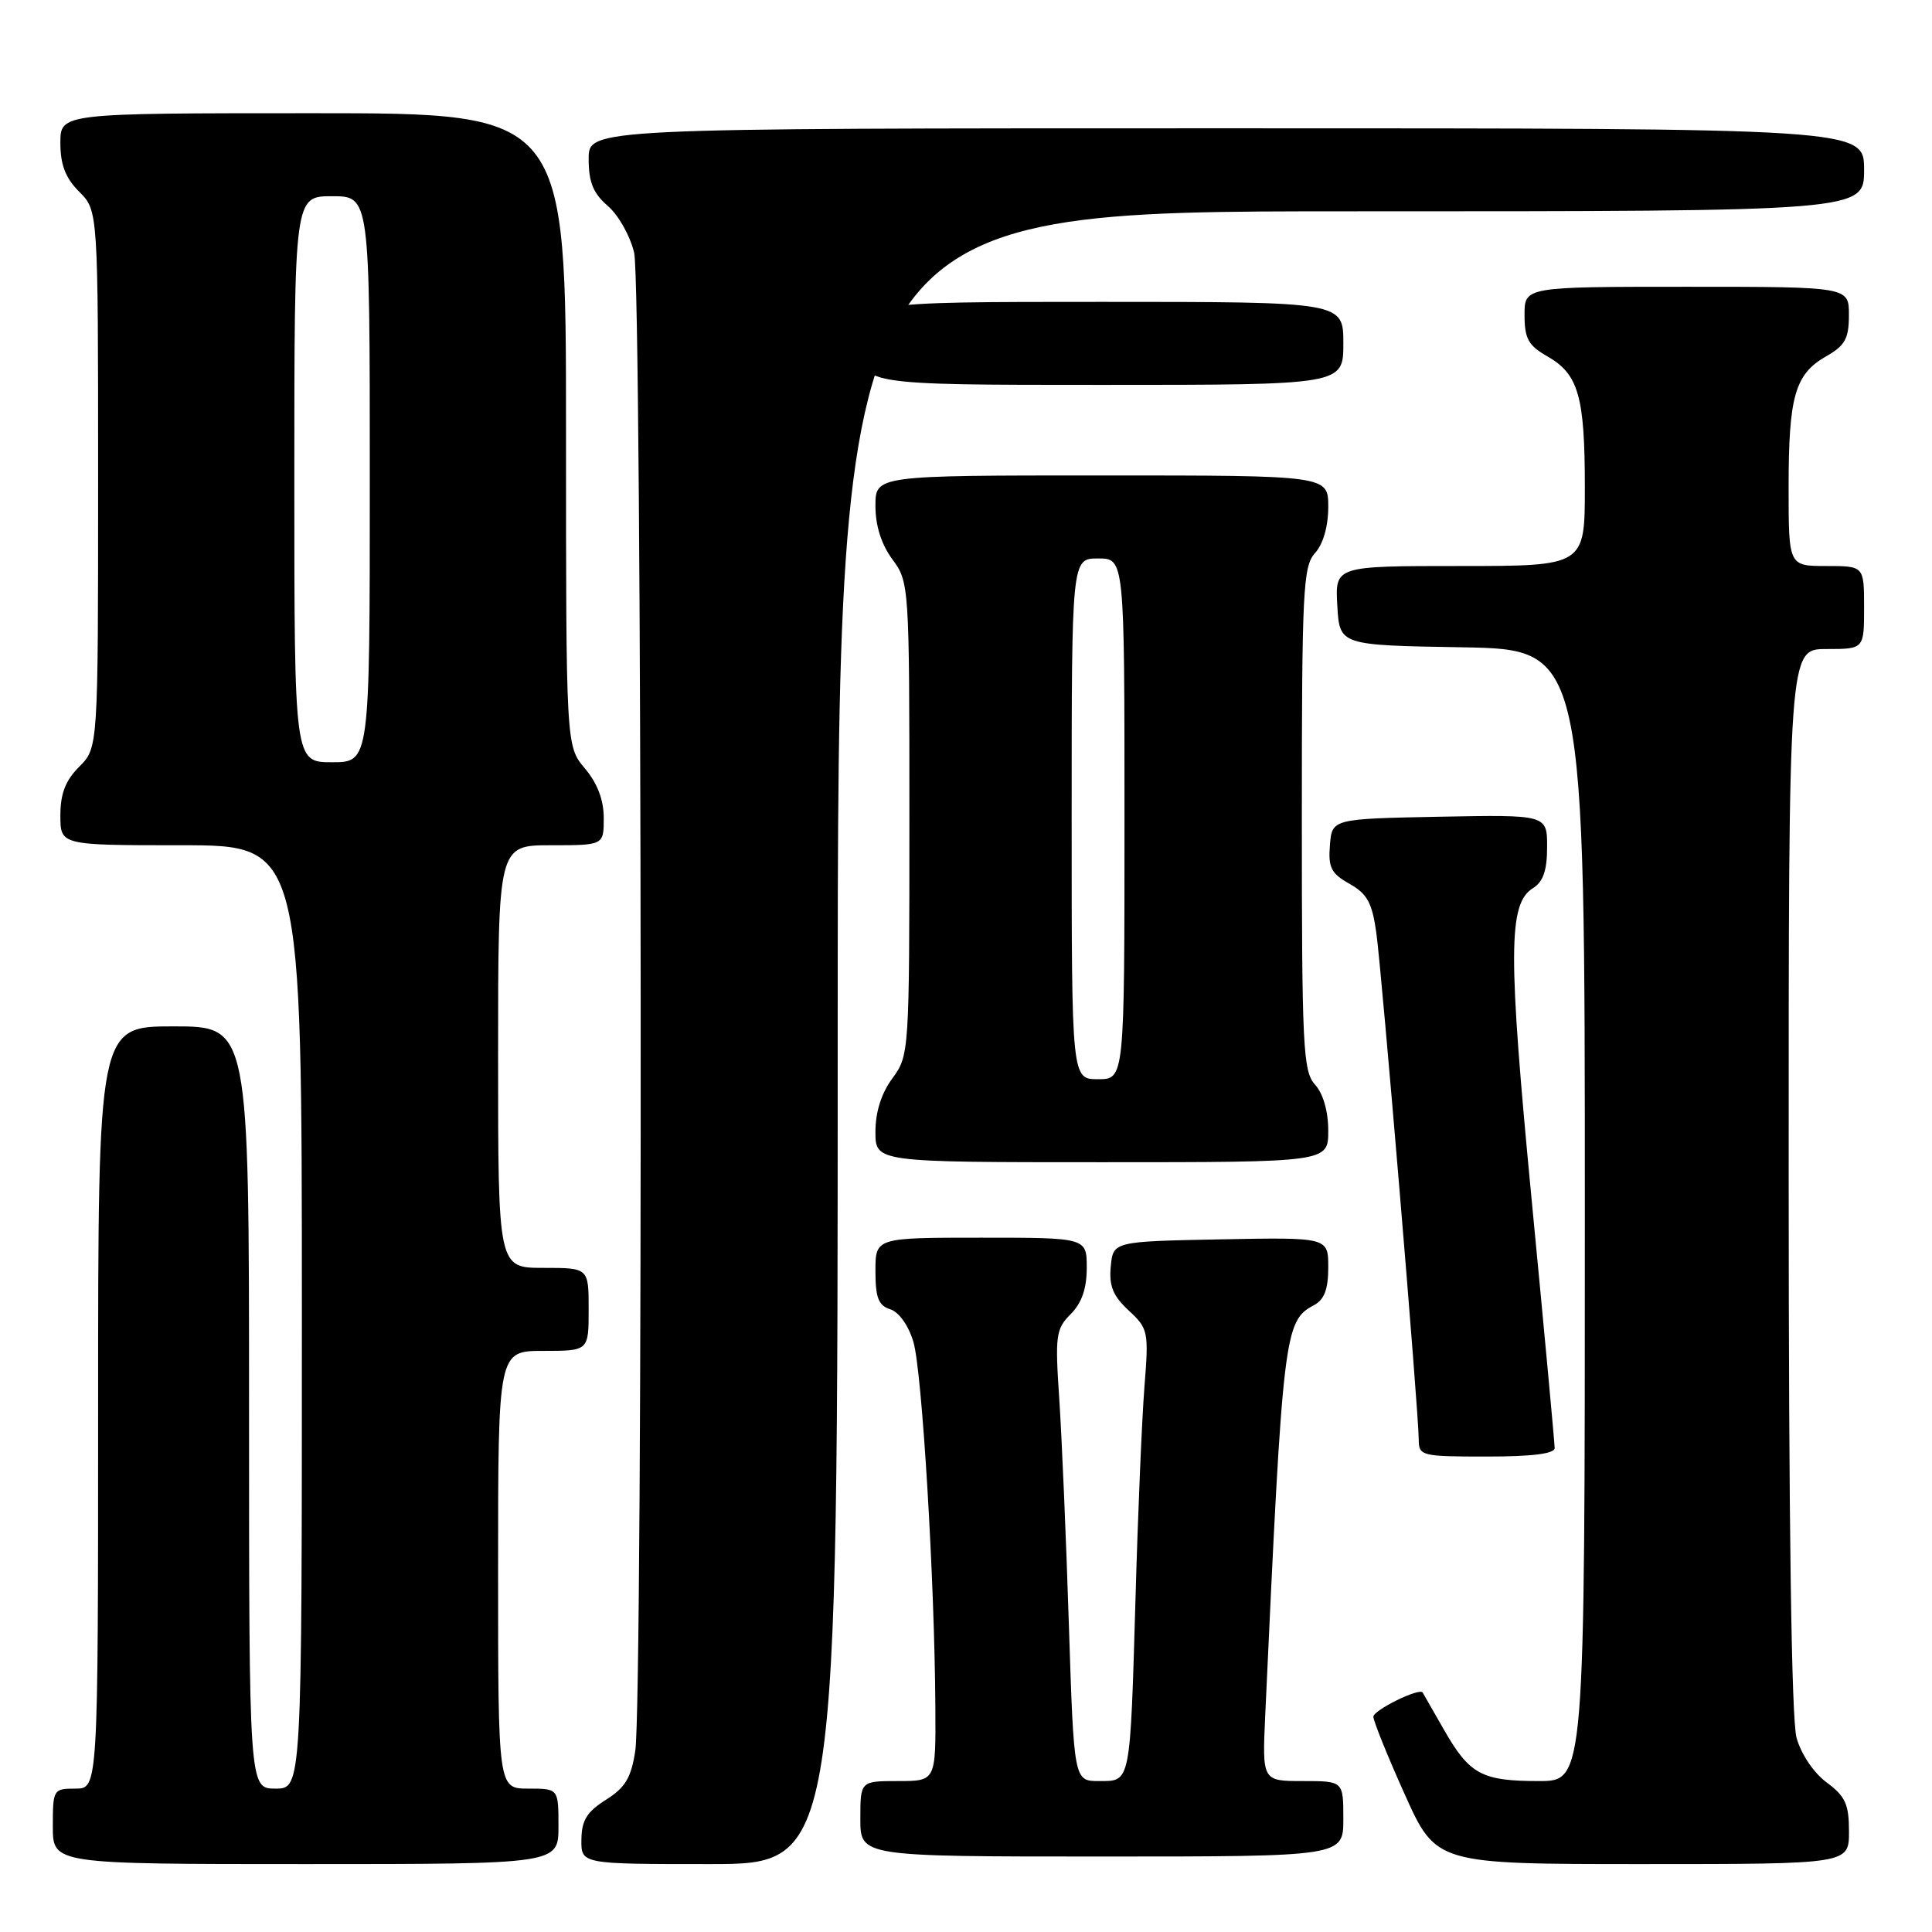 <?xml version="1.0" encoding="UTF-8" standalone="no"?>
<!DOCTYPE svg PUBLIC "-//W3C//DTD SVG 1.1//EN" "http://www.w3.org/Graphics/SVG/1.1/DTD/svg11.dtd" >
<svg xmlns="http://www.w3.org/2000/svg" xmlns:xlink="http://www.w3.org/1999/xlink" version="1.1" viewBox="0 0 256 256">
 <g >
 <path fill="currentColor"
d=" M 74.00 242.00 C 74.00 237.00 74.00 237.00 70.00 237.00 C 66.00 237.00 66.00 237.00 66.00 208.00 C 66.00 179.00 66.00 179.00 72.00 179.00 C 78.00 179.00 78.00 179.00 78.00 173.50 C 78.00 168.00 78.00 168.00 72.00 168.00 C 66.00 168.00 66.00 168.00 66.00 140.00 C 66.00 112.00 66.00 112.00 73.00 112.00 C 80.00 112.00 80.00 112.00 80.00 108.39 C 80.00 106.01 79.16 103.78 77.50 101.82 C 75.00 98.85 75.00 98.85 75.00 56.92 C 75.00 15.00 75.00 15.00 41.50 15.00 C 8.00 15.00 8.00 15.00 8.00 18.95 C 8.00 21.84 8.68 23.59 10.50 25.41 C 13.00 27.91 13.00 27.91 13.00 63.50 C 13.00 99.09 13.00 99.09 10.50 101.59 C 8.68 103.41 8.00 105.16 8.00 108.05 C 8.00 112.00 8.00 112.00 24.00 112.00 C 40.00 112.00 40.00 112.00 40.00 174.50 C 40.00 237.00 40.00 237.00 36.50 237.00 C 33.00 237.00 33.00 237.00 33.00 186.50 C 33.00 136.00 33.00 136.00 23.00 136.00 C 13.00 136.00 13.00 136.00 13.00 186.50 C 13.00 237.00 13.00 237.00 10.00 237.00 C 7.07 237.00 7.00 237.11 7.00 242.00 C 7.00 247.00 7.00 247.00 40.50 247.00 C 74.00 247.00 74.00 247.00 74.00 242.00 Z  M 111.00 137.50 C 111.00 28.00 111.00 28.00 179.00 28.00 C 247.00 28.00 247.00 28.00 247.00 22.50 C 247.00 17.00 247.00 17.00 162.50 17.00 C 78.00 17.00 78.00 17.00 78.00 21.05 C 78.00 24.15 78.60 25.61 80.55 27.30 C 81.96 28.51 83.52 31.30 84.03 33.50 C 85.09 38.08 85.22 225.03 84.18 231.98 C 83.63 235.57 82.86 236.86 80.29 238.48 C 77.77 240.07 77.07 241.20 77.04 243.75 C 77.00 247.00 77.00 247.00 94.00 247.00 C 111.00 247.00 111.00 247.00 111.00 137.50 Z  M 245.00 242.69 C 245.00 239.07 244.52 238.02 242.05 236.19 C 240.33 234.92 238.66 232.44 238.05 230.26 C 237.38 227.81 237.01 201.93 237.01 156.25 C 237.00 86.00 237.00 86.00 242.00 86.00 C 247.00 86.00 247.00 86.00 247.00 80.50 C 247.00 75.00 247.00 75.00 242.00 75.00 C 237.00 75.00 237.00 75.00 237.00 64.57 C 237.00 52.50 237.84 49.57 241.98 47.21 C 244.48 45.79 244.99 44.87 244.99 41.75 C 245.00 38.00 245.00 38.00 223.50 38.00 C 202.00 38.00 202.00 38.00 202.01 41.75 C 202.01 44.87 202.52 45.79 205.02 47.21 C 209.16 49.57 210.00 52.50 210.00 64.57 C 210.00 75.00 210.00 75.00 193.45 75.00 C 176.90 75.00 176.90 75.00 177.20 80.25 C 177.50 85.50 177.50 85.50 193.75 85.77 C 210.00 86.05 210.00 86.05 210.00 161.02 C 210.00 236.00 210.00 236.00 203.93 236.00 C 196.35 236.00 194.73 235.13 191.35 229.23 C 189.86 226.63 188.58 224.40 188.51 224.27 C 188.11 223.59 182.00 226.59 181.98 227.47 C 181.98 228.04 183.84 232.66 186.13 237.75 C 190.29 247.00 190.29 247.00 217.65 247.00 C 245.00 247.00 245.00 247.00 245.00 242.69 Z  M 178.00 241.00 C 178.00 236.00 178.00 236.00 172.63 236.00 C 167.25 236.00 167.25 236.00 167.65 227.25 C 169.99 176.53 170.16 175.05 174.11 172.94 C 175.48 172.21 176.00 170.83 176.00 167.94 C 176.00 163.95 176.00 163.95 161.75 164.22 C 147.50 164.50 147.50 164.50 147.18 167.82 C 146.94 170.39 147.47 171.71 149.55 173.64 C 152.15 176.05 152.23 176.40 151.64 183.82 C 151.31 188.04 150.78 200.50 150.47 211.50 C 149.74 236.54 149.85 236.00 145.63 236.00 C 142.30 236.00 142.30 236.00 141.63 215.25 C 141.27 203.84 140.69 190.39 140.36 185.38 C 139.79 176.96 139.91 176.09 141.87 174.13 C 143.33 172.67 144.00 170.75 144.00 168.00 C 144.00 164.00 144.00 164.00 130.00 164.00 C 116.00 164.00 116.00 164.00 116.00 168.43 C 116.00 171.96 116.40 172.99 117.97 173.49 C 119.12 173.86 120.39 175.64 121.03 177.81 C 122.18 181.66 123.85 209.44 123.94 226.25 C 124.00 236.00 124.00 236.00 119.00 236.00 C 114.00 236.00 114.00 236.00 114.00 241.00 C 114.00 246.00 114.00 246.00 146.00 246.00 C 178.00 246.00 178.00 246.00 178.00 241.00 Z  M 206.00 191.87 C 206.00 191.25 204.64 176.54 202.97 159.17 C 199.81 126.27 199.83 119.74 203.12 117.69 C 204.48 116.84 205.00 115.34 205.00 112.23 C 205.00 107.95 205.00 107.95 190.75 108.22 C 176.50 108.50 176.50 108.50 176.22 112.00 C 175.98 114.96 176.39 115.75 178.82 117.11 C 181.16 118.43 181.82 119.63 182.37 123.61 C 183.11 128.91 187.98 187.07 187.99 190.75 C 188.00 192.92 188.34 193.00 197.00 193.00 C 203.01 193.00 206.00 192.63 206.00 191.87 Z  M 176.00 149.83 C 176.00 147.26 175.33 144.91 174.25 143.72 C 172.66 141.96 172.50 138.80 172.50 108.50 C 172.50 78.20 172.66 75.04 174.25 73.28 C 175.33 72.09 176.00 69.74 176.00 67.17 C 176.00 63.00 176.00 63.00 146.00 63.00 C 116.00 63.00 116.00 63.00 116.00 67.04 C 116.00 69.66 116.79 72.15 118.25 74.12 C 120.47 77.13 120.50 77.58 120.50 108.50 C 120.50 139.42 120.47 139.87 118.25 142.88 C 116.79 144.85 116.00 147.34 116.00 149.96 C 116.00 154.00 116.00 154.00 146.00 154.00 C 176.00 154.00 176.00 154.00 176.00 149.83 Z  M 178.00 45.50 C 178.00 40.00 178.00 40.00 146.00 40.00 C 114.00 40.00 114.00 40.00 114.00 45.50 C 114.00 51.00 114.00 51.00 146.00 51.00 C 178.00 51.00 178.00 51.00 178.00 45.50 Z  M 39.00 63.50 C 39.00 26.00 39.00 26.00 44.00 26.00 C 49.00 26.00 49.00 26.00 49.00 63.50 C 49.00 101.00 49.00 101.00 44.00 101.00 C 39.00 101.00 39.00 101.00 39.00 63.50 Z  M 142.00 108.50 C 142.00 74.00 142.00 74.00 145.50 74.00 C 149.00 74.00 149.00 74.00 149.00 108.50 C 149.00 143.00 149.00 143.00 145.50 143.00 C 142.00 143.00 142.00 143.00 142.00 108.50 Z "/>
</g>
</svg>
